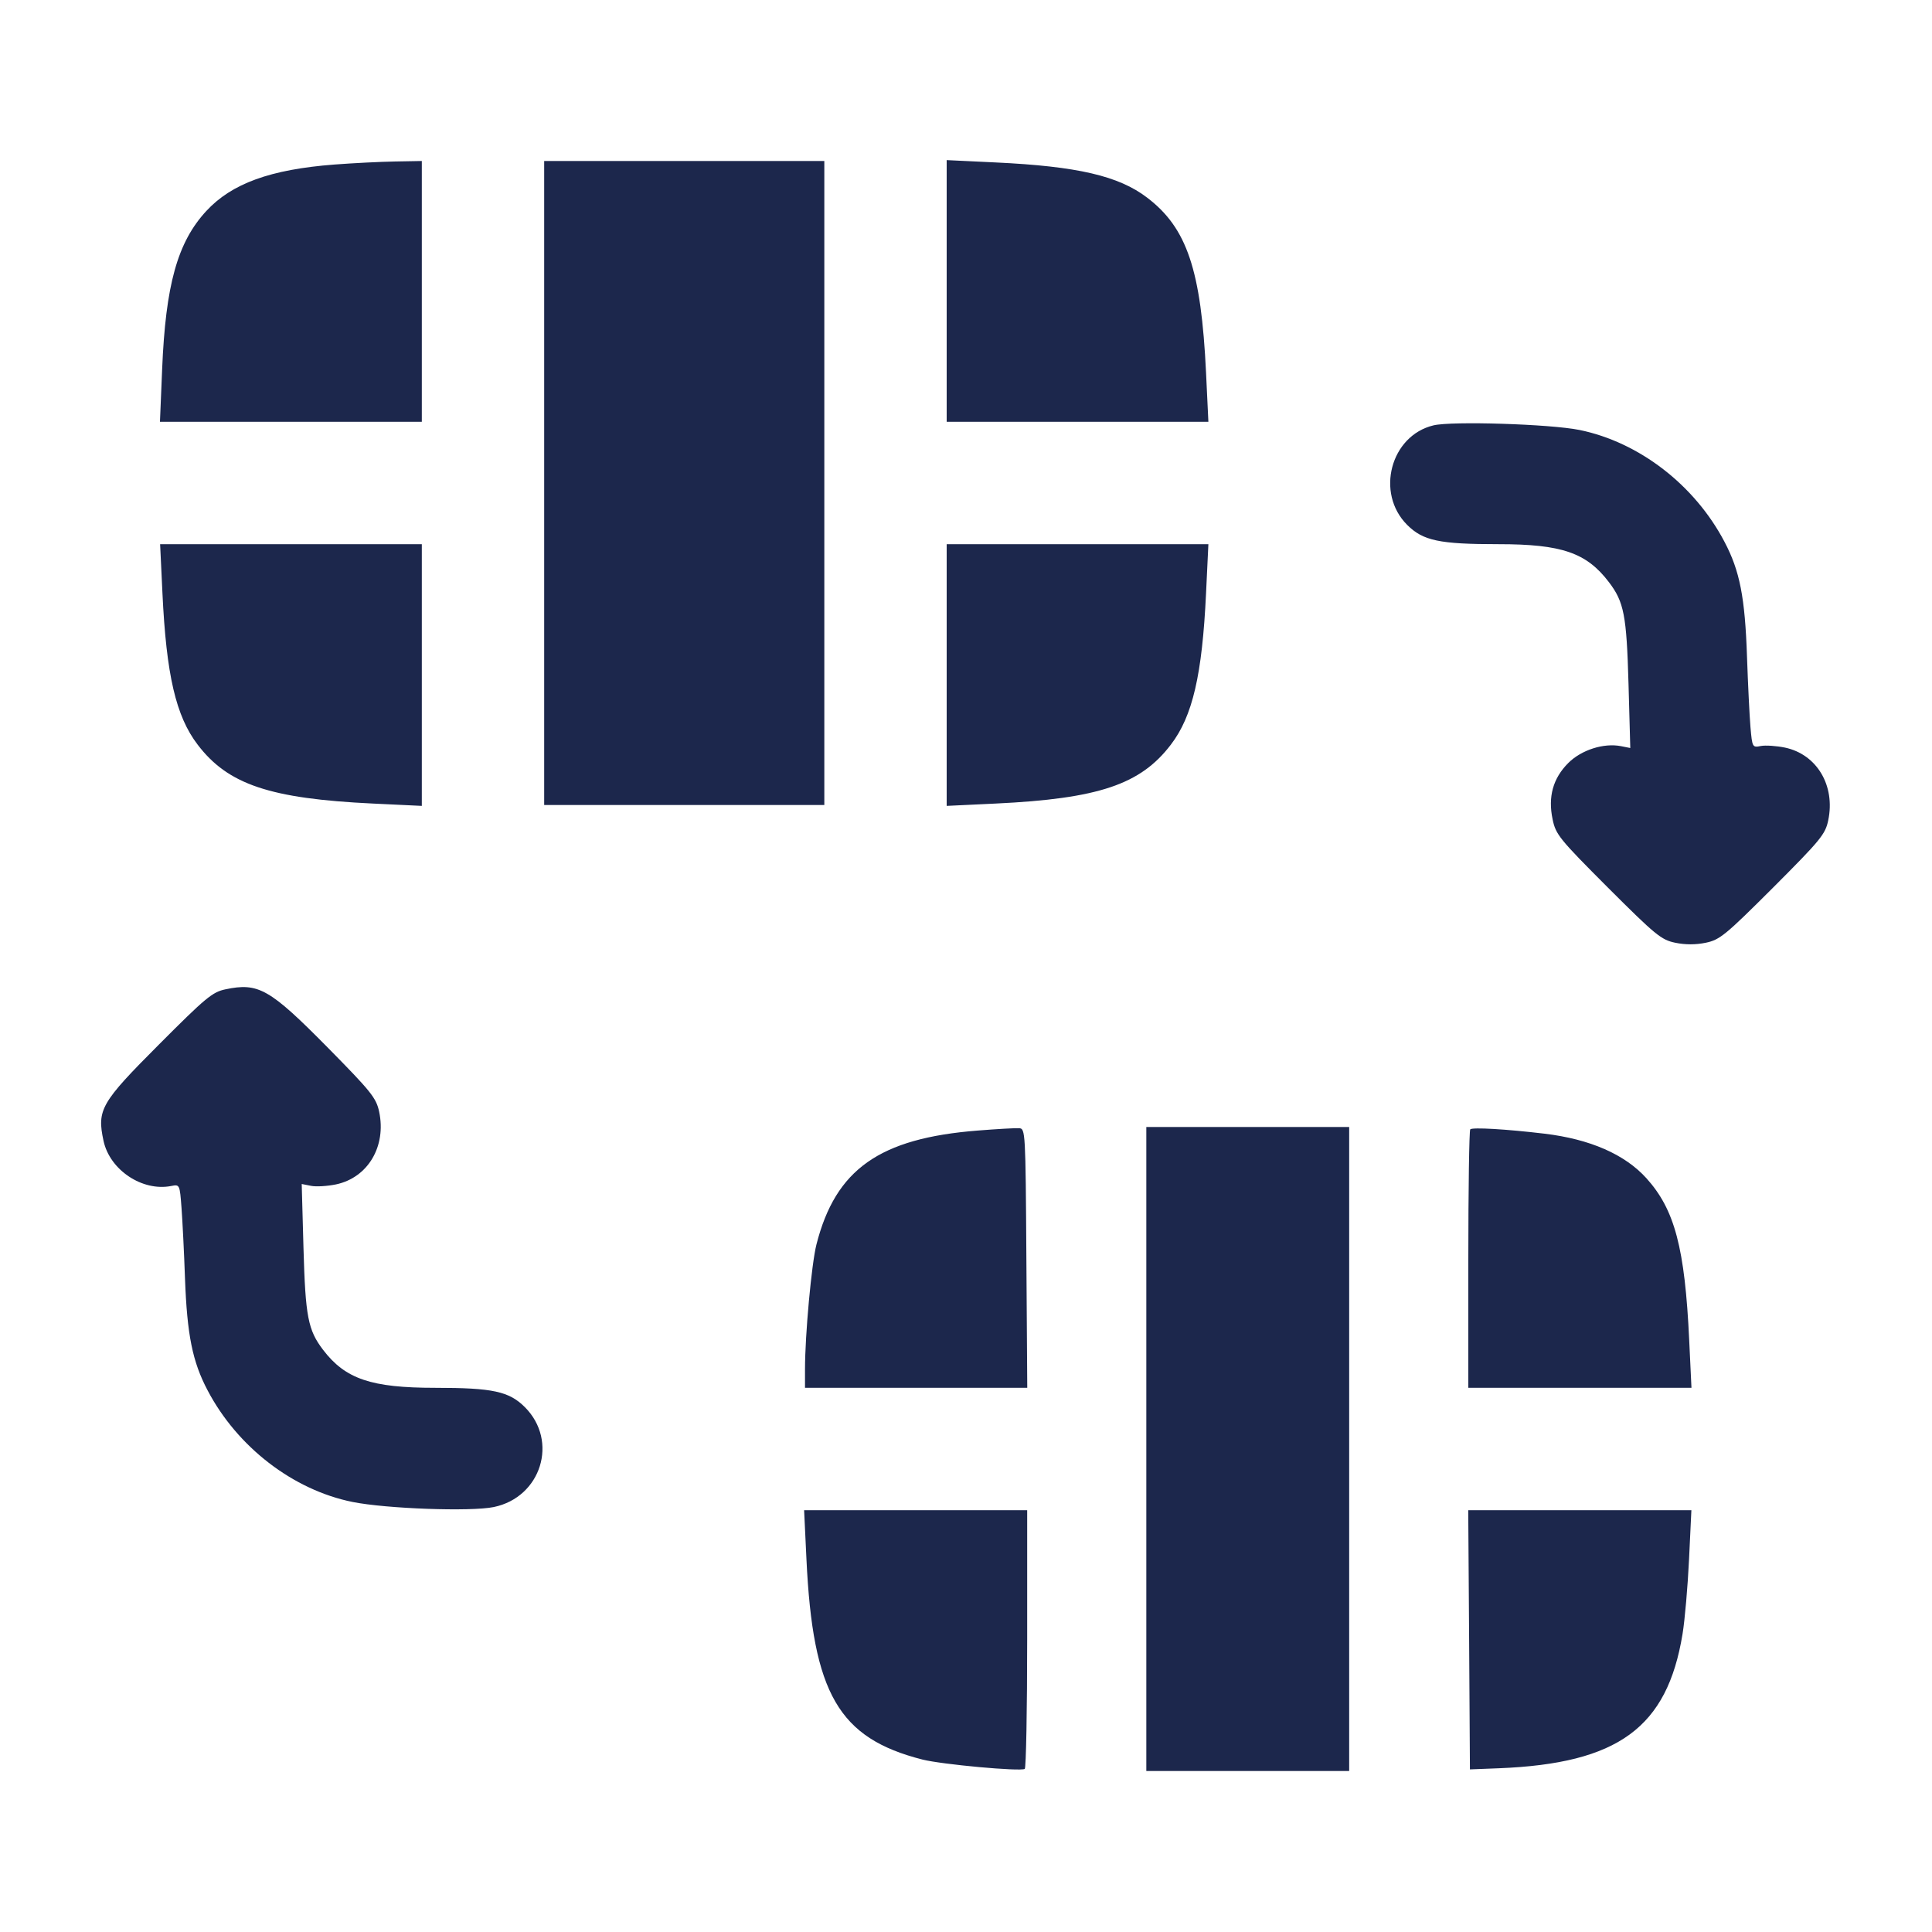 <svg width="24" height="24" viewBox="0 0 24 24" fill="none" xmlns="http://www.w3.org/2000/svg"><path d="M4.153 2.044 C 3.358 2.105,2.878 2.280,2.562 2.622 C 2.204 3.010,2.057 3.540,2.014 4.590 L 1.987 5.240 3.614 5.240 L 5.240 5.240 5.240 3.620 L 5.240 2.000 4.910 2.006 C 4.729 2.009,4.388 2.026,4.153 2.044 M6.760 6.000 L 6.760 10.000 8.500 10.000 L 10.240 10.000 10.240 6.000 L 10.240 2.000 8.500 2.000 L 6.760 2.000 6.760 6.000 M11.760 3.614 L 11.760 5.240 13.386 5.240 L 15.011 5.240 14.982 4.631 C 14.921 3.355,14.746 2.832,14.250 2.455 C 13.897 2.185,13.384 2.066,12.369 2.018 L 11.760 1.989 11.760 3.614 M17.807 5.284 C 17.274 5.412,17.085 6.125,17.480 6.520 C 17.677 6.717,17.879 6.760,18.616 6.760 C 19.400 6.760,19.707 6.865,19.986 7.231 C 20.174 7.478,20.206 7.642,20.230 8.496 L 20.252 9.292 20.136 9.269 C 19.922 9.227,19.644 9.316,19.482 9.478 C 19.292 9.668,19.228 9.897,19.287 10.178 C 19.326 10.367,19.370 10.421,19.974 11.026 C 20.566 11.617,20.636 11.675,20.810 11.711 C 20.935 11.737,21.065 11.737,21.190 11.711 C 21.364 11.675,21.434 11.617,22.026 11.026 C 22.617 10.434,22.675 10.364,22.711 10.190 C 22.801 9.759,22.570 9.371,22.174 9.287 C 22.067 9.265,21.932 9.256,21.874 9.267 C 21.769 9.288,21.767 9.283,21.745 9.034 C 21.733 8.894,21.714 8.501,21.702 8.160 C 21.677 7.421,21.613 7.092,21.422 6.730 C 21.052 6.025,20.361 5.492,19.620 5.341 C 19.259 5.268,18.037 5.229,17.807 5.284 M2.018 7.369 C 2.066 8.384,2.185 8.897,2.455 9.250 C 2.832 9.746,3.355 9.921,4.631 9.982 L 5.240 10.011 5.240 8.386 L 5.240 6.760 3.614 6.760 L 1.989 6.760 2.018 7.369 M11.760 8.386 L 11.760 10.011 12.369 9.982 C 13.645 9.921,14.168 9.746,14.545 9.250 C 14.815 8.897,14.934 8.384,14.982 7.369 L 15.011 6.760 13.386 6.760 L 11.760 6.760 11.760 8.386 M2.800 12.290 C 2.639 12.323,2.553 12.395,1.976 12.974 C 1.252 13.699,1.203 13.785,1.286 14.172 C 1.364 14.534,1.767 14.803,2.126 14.733 C 2.232 14.712,2.233 14.713,2.255 15.006 C 2.267 15.168,2.287 15.561,2.298 15.880 C 2.324 16.583,2.391 16.915,2.578 17.270 C 2.948 17.976,3.641 18.509,4.380 18.658 C 4.799 18.742,5.849 18.780,6.134 18.721 C 6.723 18.599,6.941 17.901,6.520 17.480 C 6.324 17.284,6.120 17.240,5.407 17.240 C 4.612 17.240,4.291 17.131,4.014 16.769 C 3.826 16.522,3.794 16.358,3.770 15.504 L 3.748 14.708 3.864 14.731 C 3.928 14.744,4.067 14.735,4.174 14.713 C 4.571 14.629,4.801 14.240,4.710 13.810 C 4.673 13.638,4.612 13.562,4.070 13.012 C 3.350 12.283,3.210 12.203,2.800 12.290 M12.147 14.044 C 10.925 14.140,10.380 14.525,10.142 15.460 C 10.081 15.701,10.000 16.582,10.000 17.010 L 10.000 17.240 11.380 17.240 L 12.761 17.240 12.750 15.630 C 12.740 14.052,12.738 14.020,12.660 14.015 C 12.616 14.012,12.385 14.025,12.147 14.044 M14.240 18.000 L 14.240 22.000 15.500 22.000 L 16.760 22.000 16.760 18.000 L 16.760 14.000 15.500 14.000 L 14.240 14.000 14.240 18.000 M18.264 14.029 C 18.251 14.043,18.240 14.770,18.240 15.647 L 18.240 17.240 19.626 17.240 L 21.012 17.240 20.984 16.650 C 20.930 15.501,20.804 15.026,20.452 14.636 C 20.183 14.339,19.752 14.151,19.187 14.083 C 18.708 14.026,18.291 14.002,18.264 14.029 M10.018 19.369 C 10.097 21.039,10.418 21.593,11.460 21.858 C 11.702 21.919,12.674 22.008,12.730 21.974 C 12.746 21.964,12.760 21.236,12.760 20.358 L 12.760 18.760 11.374 18.760 L 9.989 18.760 10.018 19.369 M18.250 20.370 L 18.260 21.980 18.620 21.966 C 20.101 21.907,20.710 21.462,20.901 20.299 C 20.930 20.123,20.966 19.704,20.982 19.369 L 21.011 18.760 19.625 18.760 L 18.239 18.760 18.250 20.370 " fill="#1C274C" stroke="none" fill-rule="evenodd"></path></svg>